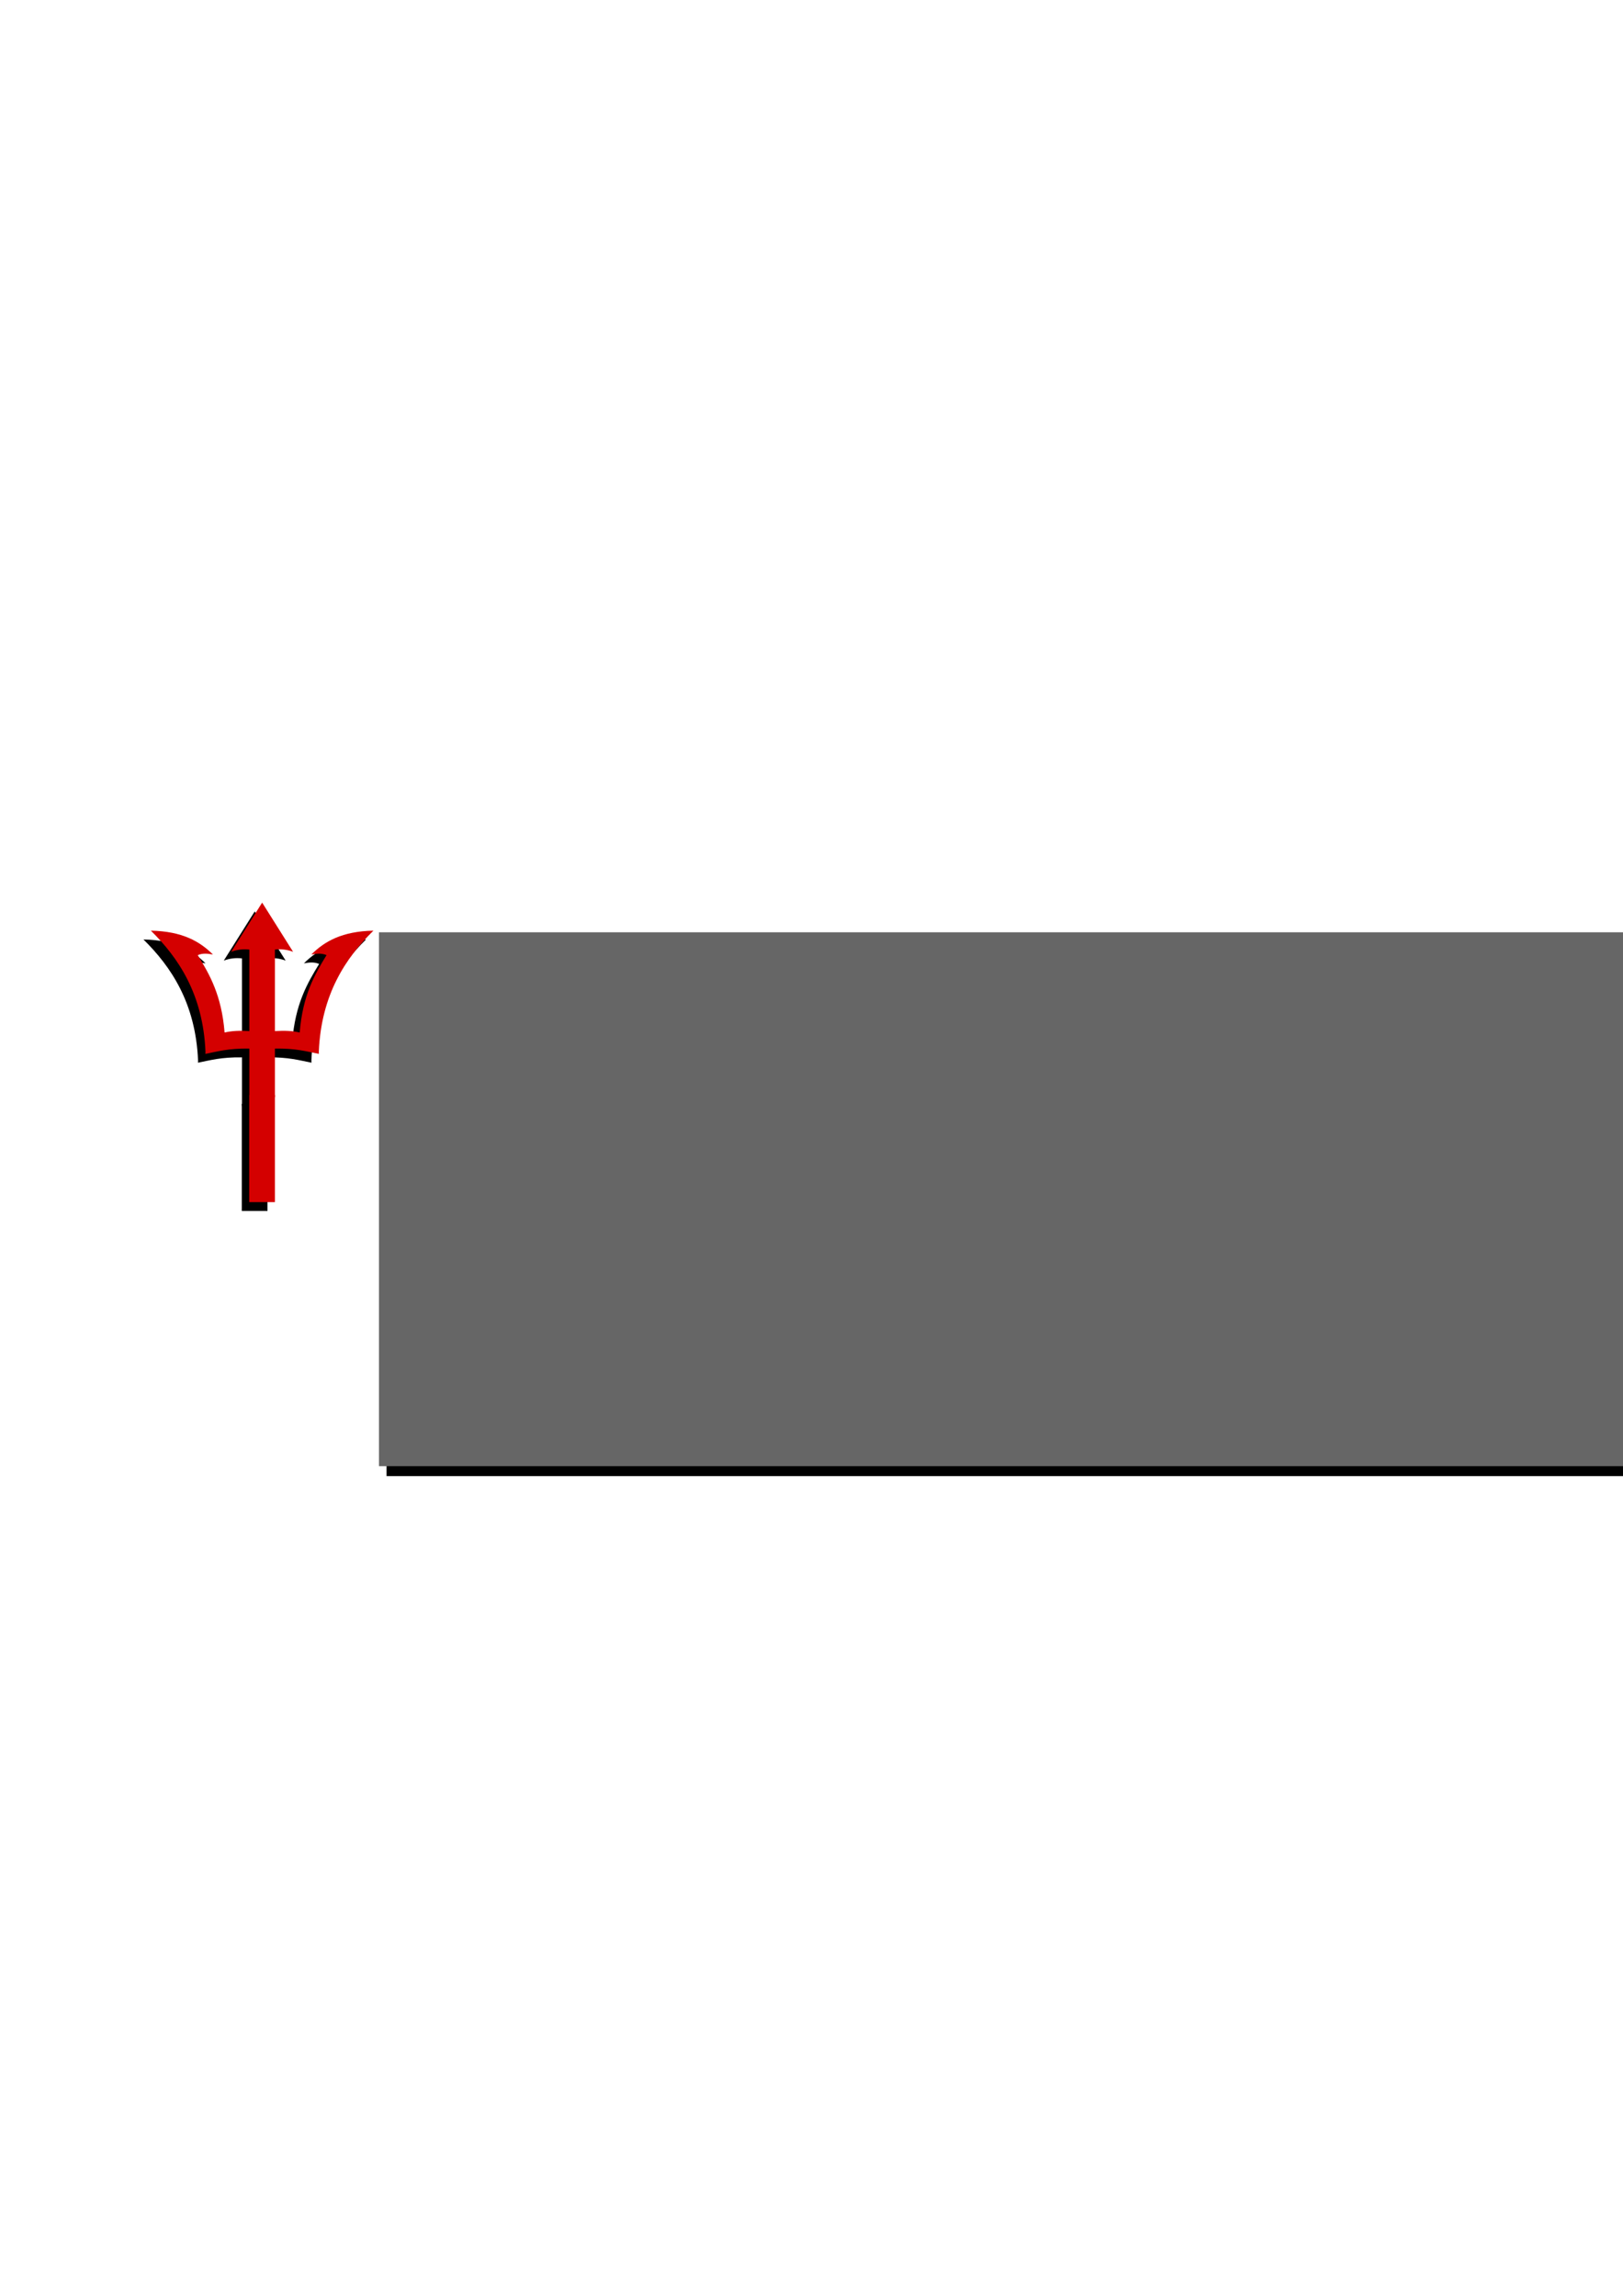 <?xml version="1.0" encoding="UTF-8" standalone="no"?>
<!-- Created with Inkscape (http://www.inkscape.org/) -->

<svg
   xmlns:dc="http://purl.org/dc/elements/1.1/"
   xmlns:cc="http://creativecommons.org/ns#"
   xmlns:rdf="http://www.w3.org/1999/02/22-rdf-syntax-ns#"
   xmlns:svg="http://www.w3.org/2000/svg"
   xmlns="http://www.w3.org/2000/svg"
   xmlns:sodipodi="http://sodipodi.sourceforge.net/DTD/sodipodi-0.dtd"
   xmlns:inkscape="http://www.inkscape.org/namespaces/inkscape"
   width="210mm"
   height="297mm"
   viewBox="0 0 210 297"
   version="1.1"
   id="svg206"
   inkscape:version="0.92.3 (2405546, 2018-03-11)"
   sodipodi:docname="Trident_logo.svg">
  <defs
     id="defs200" />
  <sodipodi:namedview
     id="base"
     pagecolor="#ffffff"
     bordercolor="#666666"
     borderopacity="1.0"
     inkscape:pageopacity="0.0"
     inkscape:pageshadow="2"
     inkscape:zoom="0.98994949"
     inkscape:cx="498.33266"
     inkscape:cy="606.06303"
     inkscape:document-units="mm"
     inkscape:current-layer="layer1"
     showgrid="false"
     inkscape:window-width="1920"
     inkscape:window-height="1018"
     inkscape:window-x="1912"
     inkscape:window-y="-8"
     inkscape:window-maximized="1" />
  <g
     inkscape:label="Layer 1"
     inkscape:groupmode="layer"
     id="layer1">
    <g
       id="g106"
       transform="matrix(0.317,0,0,0.372,49.48,217.368)">
      <path
         inkscape:connector-curvature="0"
         d="m -52.117,-267.366 -12.629,17.103 c 2.41,-0.767 4.861,-1.02 7.418,-0.767 v 28.337 c -4.078,-0.194 -7.075,-0.09 -10.119,0.502 -1.217,-12.942 -6.086,-20.143 -10.955,-26.91 2.13,-0.77 4.131,-0.508 6.2,-0.212 -5.356,-4.568 -12.553,-8.08 -25.334,-8.3 11.199,9.389 21.317,22.088 22.291,42.136 l -0.038,0.714 c 5.113,-0.846 9.312,-1.943 17.955,-1.85 v 16.918 h 10.423 v -16.918 c 8.643,-0.093 12.842,1.005 17.955,1.85 l -0.038,-0.714 c 0.974,-20.048 11.092,-32.747 22.291,-42.136 -12.781,0.22 -19.978,3.732 -25.334,8.3 2.069,-0.296 4.07,-0.558 6.2,0.212 -4.869,6.767 -9.738,13.968 -10.955,26.91 -3.043,-0.592 -6.041,-0.697 -10.119,-0.502 v -28.337 c 2.556,-0.254 5.008,-6.4e-4 7.418,0.767 z"
         id="path2987"
         style="fill:#000000;fill-opacity:1;stroke:none;stroke-width:1.015" />
      <rect
         y="-200.463"
         x="-57.396"
         height="37.258"
         width="10.49"
         id="rect102"
         style="fill:#000000;stroke-width:0.264" />
    </g>
    <g
       transform="matrix(0.317,0,0,0.372,50.44,216.227)"
       id="g106-7"
       style="fill:#d40000">
      <path
         inkscape:connector-curvature="0"
         d="m -52.117,-267.366 -12.629,17.103 c 2.41,-0.767 4.861,-1.02 7.418,-0.767 v 28.337 c -4.078,-0.194 -7.075,-0.09 -10.119,0.502 -1.217,-12.942 -6.086,-20.143 -10.955,-26.91 2.13,-0.77 4.131,-0.508 6.2,-0.212 -5.356,-4.568 -12.553,-8.08 -25.334,-8.3 11.199,9.389 21.317,22.088 22.291,42.136 l -0.038,0.714 c 5.113,-0.846 9.312,-1.943 17.955,-1.85 v 16.918 h 10.423 v -16.918 c 8.643,-0.093 12.842,1.005 17.955,1.85 l -0.038,-0.714 c 0.974,-20.048 11.092,-32.747 22.291,-42.136 -12.781,0.22 -19.978,3.732 -25.334,8.3 2.069,-0.296 4.07,-0.558 6.2,0.212 -4.869,6.767 -9.738,13.968 -10.955,26.91 -3.043,-0.592 -6.041,-0.697 -10.119,-0.502 v -28.337 c 2.556,-0.254 5.008,-6.4e-4 7.418,0.767 z"
         id="path2987-7"
         style="fill:#d40000;fill-opacity:1;stroke:none;stroke-width:1.015" />
      <rect
         y="-200.463"
         x="-57.396"
         height="37.258"
         width="10.49"
         id="rect102-5"
         style="fill:#d40000;stroke-width:0.264" />
    </g>
    <flowRoot
       xml:space="preserve"
       id="flowRoot129"
       style="font-style:normal;font-weight:normal;font-size:40px;line-height:1.25;font-family:sans-serif;letter-spacing:0px;word-spacing:0px;fill:#000000;fill-opacity:1;stroke:none"
       transform="matrix(0.265,0,0,0.265,281.837,464.74)"><flowRegion
         id="flowRegion131"><rect
           id="rect133"
           width="800.041"
           height="260.619"
           x="-874.792"
           y="-1293.765" /></flowRegion><flowPara
         id="flowPara135"
         style="font-style:normal;font-variant:normal;font-weight:normal;font-stretch:normal;font-size:120px;font-family:monospace;-inkscape-font-specification:monospace">Trident</flowPara></flowRoot>    <flowRoot
       xml:space="preserve"
       id="flowRoot129-8"
       style="font-style:normal;font-weight:normal;font-size:40px;line-height:1.25;font-family:sans-serif;letter-spacing:0px;word-spacing:0px;fill:#666666;fill-opacity:1;stroke:none"
       transform="matrix(0.265,0,0,0.265,280.854,463.453)"><flowRegion
         id="flowRegion131-6"
         style="fill:#666666"><rect
           id="rect133-3"
           width="800.041"
           height="260.619"
           x="-874.792"
           y="-1293.765"
           style="fill:#666666" /></flowRegion><flowPara
         id="flowPara135-2"
         style="font-style:normal;font-variant:normal;font-weight:normal;font-stretch:normal;font-size:120px;font-family:monospace;-inkscape-font-specification:monospace;fill:#666666">Trident</flowPara></flowRoot>  </g>
</svg>
